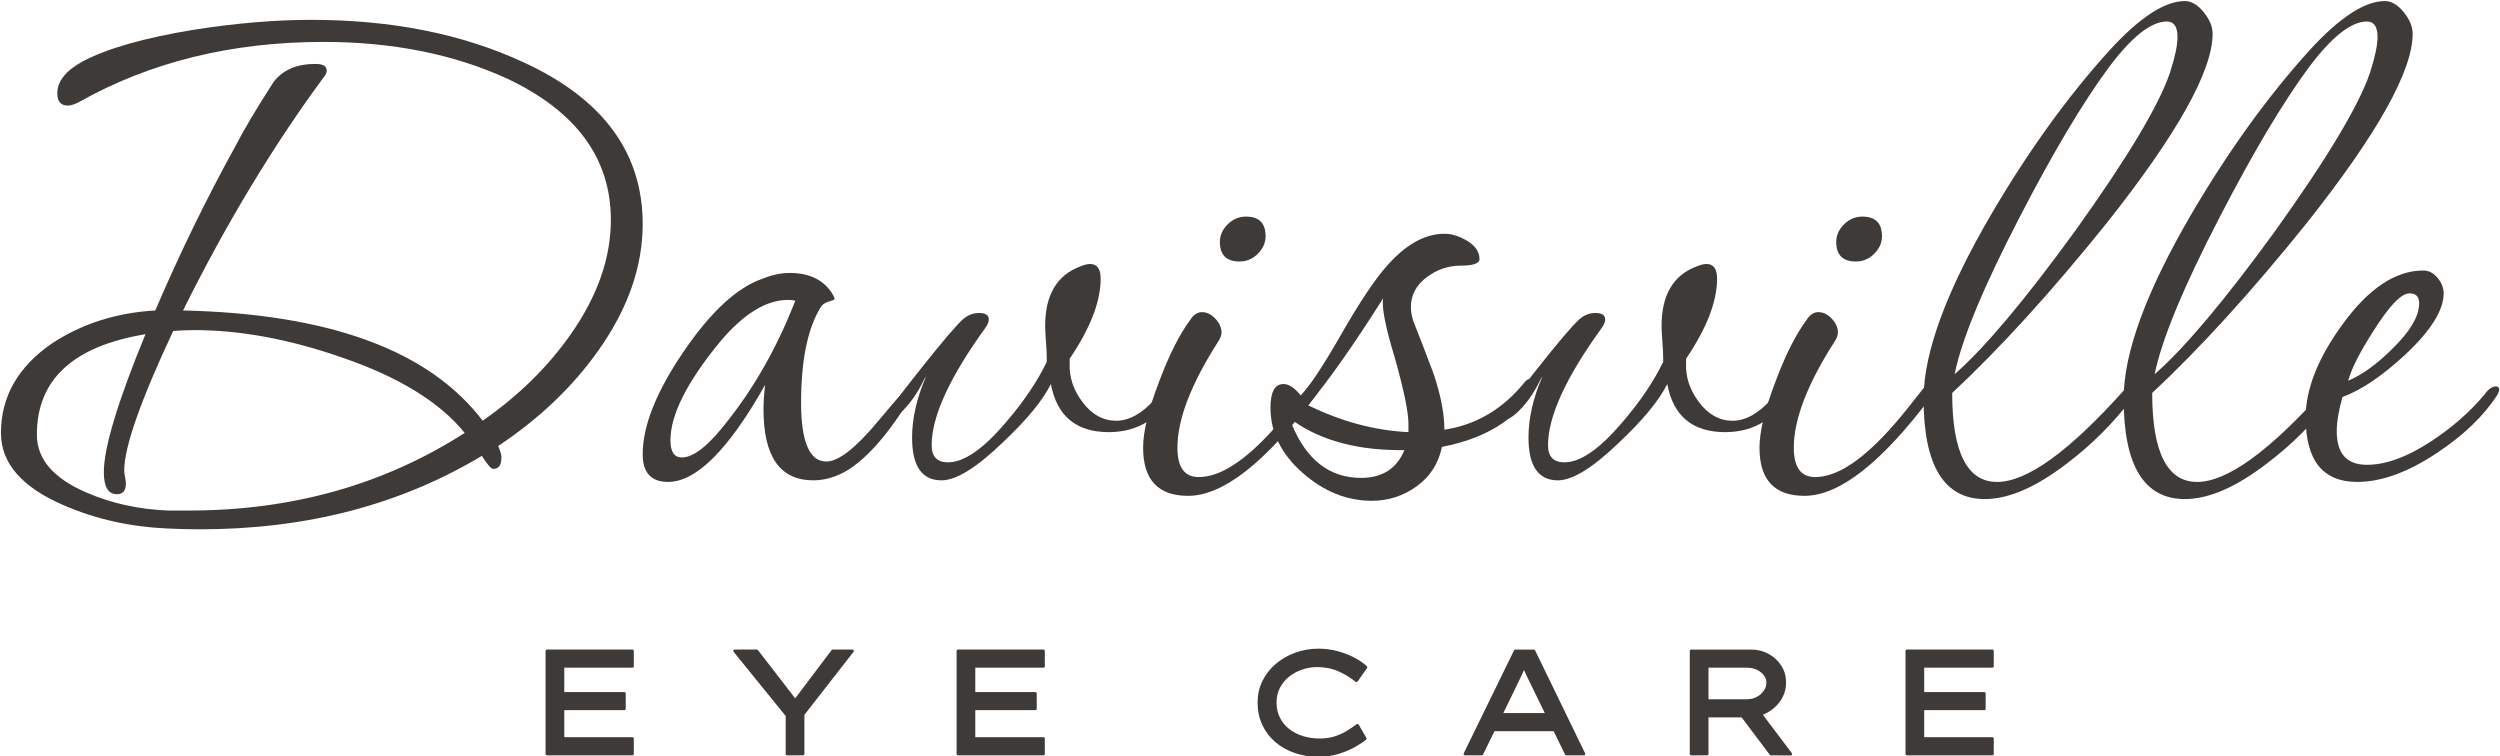 <?xml version="1.0" encoding="utf-8"?>
<!-- Generator: Adobe Illustrator 16.0.0, SVG Export Plug-In . SVG Version: 6.00 Build 0)  -->
<!DOCTYPE svg PUBLIC "-//W3C//DTD SVG 1.1//EN" "http://www.w3.org/Graphics/SVG/1.1/DTD/svg11.dtd">
<svg version="1.1" id="Layer_1" xmlns="http://www.w3.org/2000/svg" xmlns:xlink="http://www.w3.org/1999/xlink" x="0px" y="0px"
	 width="220.844px" height="66.797px" viewBox="0 0 220.844 66.797" enable-background="new 0 0 220.844 66.797"
	 xml:space="preserve">
<path fill="#3D3A37" d="M56.772,19.785c0,3.797-1.323,7.544-3.966,11.252c-2.26,3.174-5.195,5.961-8.8,8.364
	c0.19,0.437,0.288,0.77,0.288,1.011c0,0.673-0.238,1.008-0.721,1.008c-0.19,0-0.528-0.384-1.009-1.149
	c-7.211,4.327-15.505,6.486-24.881,6.486c-1.01,0-1.974-0.025-2.885-0.07c-3.272-0.143-6.301-0.82-9.089-2.02
	c-3.747-1.59-5.625-3.726-5.625-6.423c0-3.216,1.515-5.863,4.542-7.931c2.645-1.729,5.675-2.69,9.09-2.887
	c2.163-5.044,4.519-9.878,7.067-14.493c0.768-1.492,1.9-3.391,3.389-5.699c0.819-1.061,2.045-1.586,3.68-1.586
	c0.675,0,1.009,0.192,1.009,0.577c0,0.147-0.048,0.288-0.144,0.431c-4.52,6.107-8.703,13.031-12.549,20.77
	c12.934,0.292,21.755,3.539,26.469,9.74c3.172-2.21,5.768-4.762,7.789-7.645c2.353-3.365,3.536-6.731,3.536-10.098
	c0-5.434-3.057-9.592-9.161-12.479C40.085,4.785,34.678,3.703,28.57,3.703c-8.122,0-15.335,1.778-21.638,5.337
	C6.551,9.231,6.239,9.327,5.998,9.327c-0.626,0-0.937-0.362-0.937-1.081c0-1.059,0.743-1.998,2.234-2.814
	c2.165-1.153,5.458-2.092,9.882-2.813c3.703-0.577,7.14-0.866,10.314-0.866c7.115,0,13.365,1.25,18.754,3.749
	C53.262,8.724,56.772,13.486,56.772,19.785 M41.049,38.244c-2.209-2.736-5.867-4.973-10.96-6.705
	c-4.569-1.584-8.873-2.377-12.912-2.377c-0.625,0-1.248,0.025-1.877,0.073c-2.885,6.155-4.328,10.267-4.328,12.333
	c0,0.144,0.025,0.335,0.076,0.573c0.046,0.242,0.071,0.433,0.071,0.578c0,0.623-0.267,0.938-0.793,0.938
	c-0.772,0-1.153-0.649-1.153-1.945c0-2.164,1.225-6.229,3.678-12.189c-6.398,1.055-9.595,4.013-9.595,8.872
	c0,2.164,1.465,3.867,4.402,5.122C9.867,44.475,12.273,45,14.871,45.1h1.803C25.807,45.1,33.932,42.815,41.049,38.244"/>
<path fill="#3D3A37" d="M80.862,34.141c0,0.241-0.144,0.583-0.431,1.017c-2.118,3.441-4.111,5.648-5.987,6.617
	c-0.867,0.439-1.731,0.656-2.599,0.656c-2.931,0-4.398-2.084-4.398-6.257c0-0.68,0.048-1.406,0.144-2.183
	c-3.22,5.722-6.083,8.581-8.58,8.581c-1.489,0-2.237-0.816-2.237-2.448c0-2.5,1.202-5.52,3.607-9.054
	c2.404-3.533,4.734-5.684,6.994-6.454c0.821-0.334,1.613-0.505,2.383-0.505c1.73,0,2.979,0.604,3.749,1.803
	c0.146,0.243,0.218,0.407,0.218,0.504c0,0.05-0.172,0.123-0.507,0.218c-0.334,0.097-0.577,0.263-0.72,0.5
	c-1.155,1.878-1.732,4.692-1.732,8.441c0,3.465,0.747,5.192,2.237,5.192c1.056,0,2.56-1.165,4.508-3.495
	c1.946-2.332,2.992-3.498,3.136-3.498C80.791,33.777,80.862,33.896,80.862,34.141 M70.259,26.565
	c-0.19-0.046-0.409-0.073-0.649-0.073c-1.92,0-3.919,1.226-5.986,3.678c-2.928,3.559-4.399,6.465-4.399,8.727
	c0,1.008,0.334,1.515,1.011,1.515c1.055,0,2.426-1.107,4.111-3.317C66.7,34.111,68.676,30.604,70.259,26.565"/>
<path fill="#3D3A37" d="M104.083,33.902c0,0.187-0.048,0.35-0.149,0.489c-1.393,2.528-3.387,3.783-5.981,3.783
	c-2.885,0-4.588-1.416-5.122-4.25c-0.719,1.452-2.135,3.174-4.253,5.163c-2.31,2.229-4.113,3.345-5.408,3.345
	c-1.733,0-2.599-1.258-2.599-3.781c0-1.693,0.411-3.487,1.226-5.379c-0.05,0.048-0.095,0.123-0.146,0.216
	c-0.625,1.299-1.342,2.309-2.16,3.03c-0.387,0.337-0.674,0.506-0.867,0.506c-0.144,0-0.217-0.098-0.217-0.289
	c0-0.335,0.986-1.733,2.956-4.186c1.829-2.308,3.055-3.748,3.678-4.322c0.435-0.39,0.915-0.579,1.444-0.579
	c0.577,0,0.864,0.189,0.864,0.579c0,0.188-0.094,0.433-0.287,0.715c-3.172,4.377-4.762,7.838-4.762,10.388
	c0,1.01,0.483,1.512,1.444,1.512c1.394,0,3.078-1.149,5.049-3.458c1.583-1.825,2.811-3.632,3.675-5.412v-0.358
	c0-0.338-0.022-0.818-0.069-1.442c-0.046-0.627-0.073-1.083-0.073-1.37c0-2.743,1.038-4.497,3.102-5.266
	c0.335-0.142,0.623-0.216,0.864-0.216c0.625,0,0.938,0.431,0.938,1.299c0,2.019-0.914,4.374-2.738,7.07v0.431
	c-0.047,1.2,0.331,2.343,1.151,3.421c0.816,1.083,1.804,1.627,2.958,1.627c1.155,0,2.307-0.649,3.46-1.948
	c1.157-1.295,1.686-1.948,1.585-1.948C103.935,33.271,104.083,33.482,104.083,33.902"/>
<path fill="#3D3A37" d="M116.633,33.923c0,0.333-0.171,0.719-0.504,1.151c-4.375,5.816-8.104,8.727-11.18,8.727
	c-2.644,0-3.969-1.418-3.969-4.254c0-1.444,0.479-3.415,1.444-5.915c0.866-2.307,1.778-4.111,2.739-5.406
	c0.291-0.437,0.625-0.653,1.01-0.653c0.433,0,0.833,0.195,1.189,0.577c0.36,0.388,0.544,0.793,0.544,1.226
	c0,0.245-0.103,0.507-0.291,0.795c-2.406,3.752-3.605,6.876-3.605,9.376c0,1.731,0.622,2.594,1.874,2.594
	c1.397,0,2.958-0.766,4.691-2.303c1.152-1.016,2.423-2.407,3.819-4.186c1.202-1.541,1.831-2.311,1.875-2.311
	C116.513,33.341,116.633,33.535,116.633,33.923 M111.8,20.866c0,0.579-0.229,1.093-0.686,1.551c-0.456,0.456-1,0.684-1.623,0.684
	c-1.152,0-1.73-0.578-1.73-1.729c0-0.577,0.227-1.095,0.686-1.552c0.454-0.455,0.996-0.686,1.623-0.686
	C111.223,19.134,111.8,19.713,111.8,20.866"/>
<path fill="#3D3A37" d="M135.525,34.063c0,0.192-0.047,0.387-0.14,0.579c-1.587,2.5-4.257,4.113-8.008,4.834
	c-0.291,1.44-1.024,2.598-2.2,3.46c-1.182,0.865-2.518,1.302-4.003,1.302c-2.213,0-4.254-0.832-6.132-2.49
	c-1.873-1.659-2.811-3.573-2.811-5.738c0-1.392,0.385-2.085,1.152-2.085c0.479,0,0.984,0.332,1.517,1.01
	c0.766-0.775,1.958-2.565,3.566-5.378c1.611-2.813,2.949-4.819,4.006-6.021c1.682-1.924,3.39-2.885,5.121-2.885
	c0.673,0,1.353,0.216,2.053,0.648c0.7,0.435,1.049,0.965,1.049,1.588c0,0.385-0.555,0.578-1.657,0.578
	c-1.109,0-2.117,0.351-3.034,1.043c-0.913,0.702-1.37,1.574-1.37,2.629c0,0.39,0.075,0.799,0.217,1.232
	c0.626,1.586,1.228,3.147,1.803,4.685c0.626,1.88,0.94,3.512,0.94,4.906c2.834-0.433,5.215-1.85,7.138-4.257
	c0.146-0.144,0.266-0.217,0.36-0.217C135.386,33.486,135.525,33.679,135.525,34.063 M124.061,39.763
	c-3.996,0.046-7.24-0.795-9.737-2.526l-0.217,0.22c1.297,3.173,3.344,4.759,6.132,4.759
	C122.11,42.215,123.387,41.396,124.061,39.763 M124.419,37.456c0-1.055-0.409-3.031-1.225-5.917
	c-0.818-2.693-1.153-4.421-1.008-5.191c-2.552,4.04-4.762,7.187-6.638,9.448c2.929,1.44,5.889,2.235,8.87,2.378V37.456z"/>
<path fill="#3D3A37" d="M158.534,33.902c0,0.187-0.051,0.35-0.148,0.489c-1.394,2.528-3.389,3.783-5.983,3.783
	c-2.885,0-4.593-1.416-5.12-4.25c-0.724,1.452-2.141,3.174-4.255,5.163c-2.31,2.229-4.114,3.345-5.408,3.345
	c-1.731,0-2.596-1.258-2.596-3.781c0-1.693,0.404-3.487,1.223-5.379c-0.049,0.048-0.097,0.123-0.144,0.216
	c-0.628,1.299-1.348,2.309-2.163,3.03c-0.386,0.337-0.673,0.506-0.866,0.506c-0.142,0-0.213-0.098-0.213-0.289
	c0-0.335,0.981-1.733,2.956-4.186c1.826-2.308,3.051-3.748,3.677-4.322c0.433-0.39,0.909-0.579,1.44-0.579
	c0.578,0,0.866,0.189,0.866,0.579c0,0.188-0.097,0.433-0.288,0.715c-3.174,4.377-4.762,7.838-4.762,10.388
	c0,1.01,0.48,1.512,1.444,1.512c1.396,0,3.078-1.149,5.05-3.458c1.586-1.825,2.812-3.632,3.678-5.412v-0.358
	c0-0.338-0.025-0.818-0.072-1.442c-0.048-0.627-0.071-1.083-0.071-1.37c0-2.743,1.031-4.497,3.098-5.266
	c0.339-0.142,0.629-0.216,0.866-0.216c0.629,0,0.94,0.431,0.94,1.299c0,2.019-0.917,4.374-2.74,7.07v0.431
	c-0.047,1.2,0.335,2.343,1.153,3.421c0.815,1.083,1.803,1.627,2.956,1.627s2.311-0.649,3.464-1.948
	c1.149-1.295,1.681-1.948,1.586-1.948C158.386,33.271,158.534,33.482,158.534,33.902"/>
<path fill="#3D3A37" d="M171.079,33.923c0,0.333-0.166,0.719-0.504,1.151c-4.373,5.816-8.101,8.727-11.175,8.727
	c-2.648,0-3.971-1.418-3.971-4.254c0-1.444,0.483-3.415,1.444-5.915c0.865-2.307,1.779-4.111,2.739-5.406
	c0.288-0.437,0.626-0.653,1.012-0.653c0.433,0,0.826,0.195,1.19,0.577c0.361,0.388,0.544,0.793,0.544,1.226
	c0,0.245-0.104,0.507-0.294,0.795c-2.404,3.752-3.605,6.876-3.605,9.376c0,1.731,0.626,2.594,1.877,2.594
	c1.391,0,2.956-0.766,4.688-2.303c1.153-1.016,2.429-2.407,3.819-4.186c1.203-1.541,1.829-2.311,1.88-2.311
	C170.961,33.341,171.079,33.535,171.079,33.923 M166.249,20.866c0,0.579-0.227,1.093-0.687,1.551
	c-0.453,0.456-0.998,0.684-1.62,0.684c-1.153,0-1.734-0.578-1.734-1.729c0-0.577,0.227-1.095,0.688-1.552
	c0.455-0.455,0.996-0.686,1.625-0.686C165.674,19.134,166.249,19.713,166.249,20.866"/>
<path fill="#3D3A37" d="M195.457,2.979c0,3.271-3.101,8.827-9.304,16.661c-4.901,6.105-9.474,11.133-13.701,15.072
	c0,5.24,1.319,7.861,3.964,7.861c2.648,0,6.396-2.712,11.252-8.146c0.193-0.241,0.386-0.364,0.579-0.364
	c0.24,0,0.361,0.17,0.361,0.507c0,0.19-0.074,0.387-0.22,0.575c-1.685,2.213-3.605,4.136-5.767,5.771
	c-2.743,2.116-5.171,3.171-7.288,3.171c-3.603,0-5.408-2.959-5.408-8.867c0-4.04,1.992-9.474,5.986-16.302
	c3.268-5.578,6.754-10.41,10.461-14.496c2.642-2.885,4.854-4.327,6.633-4.327c0.574,0,1.129,0.325,1.66,0.974
	C195.19,1.717,195.457,2.356,195.457,2.979 M192.356,3.269c0-0.912-0.312-1.371-0.938-1.371c-1.396,0-3.102,1.349-5.12,4.04
	c-2.307,3.126-4.928,7.526-7.863,13.197c-3.221,6.203-5.145,10.844-5.771,13.921c2.648-2.31,6.203-6.537,10.674-12.693
	c4.617-6.444,7.407-11.109,8.368-13.99C192.14,5.023,192.356,3.992,192.356,3.269"/>
<path fill="#3D3A37" d="M213.129,2.979c0,3.271-3.102,8.827-9.304,16.661c-4.908,6.105-9.478,11.133-13.705,15.072
	c0,5.24,1.323,7.861,3.968,7.861c2.642,0,6.393-2.712,11.249-8.146c0.189-0.241,0.386-0.364,0.578-0.364
	c0.24,0,0.365,0.17,0.365,0.507c0,0.19-0.081,0.387-0.22,0.575c-1.685,2.213-3.605,4.136-5.773,5.771
	c-2.739,2.116-5.168,3.171-7.281,3.171c-3.605,0-5.408-2.959-5.408-8.867c0-4.04,1.992-9.474,5.982-16.302
	c3.271-5.578,6.755-10.41,10.458-14.496c2.645-2.885,4.856-4.327,6.636-4.327c0.575,0,1.133,0.325,1.66,0.974
	C212.862,1.717,213.129,2.356,213.129,2.979 M210.027,3.269c0-0.912-0.314-1.371-0.939-1.371c-1.394,0-3.099,1.349-5.121,4.04
	c-2.307,3.126-4.928,7.526-7.86,13.197c-3.223,6.203-5.144,10.844-5.77,13.921c2.645-2.31,6.203-6.537,10.674-12.693
	c4.613-6.444,7.403-11.109,8.364-13.99C209.808,5.023,210.027,3.992,210.027,3.269"/>
<path fill="#3D3A37" d="M220.77,34.425c0,0.099-0.047,0.241-0.142,0.429c-1.201,1.878-3.007,3.609-5.408,5.196
	c-2.547,1.686-4.884,2.522-6.994,2.522c-3.031,0-4.55-1.897-4.55-5.695c0-2.498,1.086-5.242,3.251-8.219
	c2.307-3.176,4.684-4.762,7.14-4.762c0.48,0,0.901,0.215,1.26,0.649c0.363,0.429,0.539,0.886,0.539,1.367
	c0,1.491-1.126,3.293-3.389,5.411c-2.02,1.874-3.869,3.125-5.55,3.749c-0.339,1.2-0.504,2.208-0.504,3.028
	c0,1.972,0.889,2.959,2.665,2.959c1.684,0,3.585-0.698,5.702-2.094c1.823-1.202,3.386-2.566,4.685-4.113
	c0.331-0.474,0.673-0.717,1.008-0.717C220.675,34.138,220.77,34.233,220.77,34.425 M213.704,26.78c0-0.576-0.287-0.866-0.869-0.866
	c-0.717,0-1.775,1.108-3.169,3.32c-1.201,1.873-1.951,3.341-2.232,4.397c1.245-0.53,2.547-1.467,3.89-2.812
	C212.906,29.28,213.704,27.936,213.704,26.78"/>
<g>
	<g>
		<defs>
			<rect id="SVGID_1_" x="48.104" y="57.212" width="128.111" height="9.731"/>
		</defs>
		<clipPath id="SVGID_2_">
			<use xlink:href="#SVGID_1_"  overflow="visible"/>
		</clipPath>
		<polygon clip-path="url(#SVGID_2_)" fill="#3D3A37" points="48.32,57.506 55.863,57.506 55.863,58.857 49.723,58.857 
			49.723,61.26 55.15,61.26 55.15,62.609 49.723,62.609 49.723,65.247 55.863,65.247 55.863,66.597 48.32,66.597 		"/>
		
			<polygon clip-path="url(#SVGID_2_)" fill="none" stroke="#3D3A37" stroke-width="0.25" stroke-linecap="round" stroke-linejoin="round" points="
			48.32,57.506 55.863,57.506 55.863,58.857 49.723,58.857 49.723,61.26 55.15,61.26 55.15,62.609 49.723,62.609 49.723,65.247 
			55.863,65.247 55.863,66.597 48.32,66.597 		"/>
		<path clip-path="url(#SVGID_2_)" fill="#3D3A37" d="M48.591,66.326h7.003v-0.808h-5.873c-0.149,0-0.27-0.122-0.27-0.271v-2.636
			c0-0.15,0.121-0.272,0.27-0.272h5.159V61.53h-5.159c-0.149,0-0.27-0.121-0.27-0.271v-2.401c0-0.15,0.121-0.272,0.27-0.272h5.873
			v-0.808h-7.003V66.326z"/>
		
			<path clip-path="url(#SVGID_2_)" fill="none" stroke="#3D3A37" stroke-width="0.25" stroke-linecap="round" stroke-linejoin="round" d="
			M48.591,66.326h7.003v-0.808h-5.873c-0.149,0-0.27-0.122-0.27-0.271v-2.636c0-0.15,0.121-0.272,0.27-0.272h5.159V61.53h-5.159
			c-0.149,0-0.27-0.121-0.27-0.271v-2.401c0-0.15,0.121-0.272,0.27-0.272h5.873v-0.808h-7.003V66.326z"/>
		<polygon clip-path="url(#SVGID_2_)" fill="#3D3A37" points="75.298,57.506 70.934,63.104 70.934,66.597 69.531,66.597 
			69.531,63.208 64.908,57.506 66.856,57.506 70.247,61.896 73.558,57.506 		"/>
		
			<polygon clip-path="url(#SVGID_2_)" fill="none" stroke="#3D3A37" stroke-width="0.25" stroke-linecap="round" stroke-linejoin="round" points="
			75.298,57.506 70.934,63.104 70.934,66.597 69.531,66.597 69.531,63.208 64.908,57.506 66.856,57.506 70.247,61.896 
			73.558,57.506 		"/>
		<path clip-path="url(#SVGID_2_)" fill="#3D3A37" d="M69.802,66.326h0.862v-3.222c0-0.061,0.02-0.12,0.055-0.167l4.025-5.159
			h-1.051l-3.23,4.28c-0.05,0.067-0.129,0.107-0.215,0.107h-0.002c-0.084,0-0.162-0.037-0.214-0.104l-3.307-4.283h-1.249
			l4.267,5.261c0.038,0.047,0.06,0.108,0.06,0.169V66.326z"/>
		
			<path clip-path="url(#SVGID_2_)" fill="none" stroke="#3D3A37" stroke-width="0.25" stroke-linecap="round" stroke-linejoin="round" d="
			M69.802,66.326h0.862v-3.222c0-0.061,0.02-0.12,0.055-0.167l4.025-5.159h-1.051l-3.23,4.28c-0.05,0.067-0.129,0.107-0.215,0.107
			h-0.002c-0.084,0-0.162-0.037-0.214-0.104l-3.307-4.283h-1.249l4.267,5.261c0.038,0.047,0.06,0.108,0.06,0.169V66.326z"/>
		<polygon clip-path="url(#SVGID_2_)" fill="#3D3A37" points="84.628,57.506 92.172,57.506 92.172,58.857 86.03,58.857 86.03,61.26 
			91.457,61.26 91.457,62.609 86.03,62.609 86.03,65.247 92.172,65.247 92.172,66.597 84.628,66.597 		"/>
		
			<polygon clip-path="url(#SVGID_2_)" fill="none" stroke="#3D3A37" stroke-width="0.25" stroke-linecap="round" stroke-linejoin="round" points="
			84.628,57.506 92.172,57.506 92.172,58.857 86.03,58.857 86.03,61.26 91.457,61.26 91.457,62.609 86.03,62.609 86.03,65.247 
			92.172,65.247 92.172,66.597 84.628,66.597 		"/>
		<path clip-path="url(#SVGID_2_)" fill="#3D3A37" d="M84.898,66.326h7.004v-0.808h-5.874c-0.149,0-0.27-0.122-0.27-0.271v-2.636
			c0-0.15,0.121-0.272,0.27-0.272h5.159V61.53h-5.159c-0.149,0-0.27-0.121-0.27-0.271v-2.401c0-0.15,0.121-0.272,0.27-0.272h5.874
			v-0.808h-7.004V66.326z"/>
		
			<path clip-path="url(#SVGID_2_)" fill="none" stroke="#3D3A37" stroke-width="0.25" stroke-linecap="round" stroke-linejoin="round" d="
			M84.898,66.326h7.004v-0.808h-5.874c-0.149,0-0.27-0.122-0.27-0.271v-2.636c0-0.15,0.121-0.272,0.27-0.272h5.159V61.53h-5.159
			c-0.149,0-0.27-0.121-0.27-0.271v-2.401c0-0.15,0.121-0.272,0.27-0.272h5.874v-0.808h-7.004V66.326z"/>
		<path clip-path="url(#SVGID_2_)" fill="#3D3A37" d="M120.596,65.247c-0.244,0.2-0.574,0.416-0.988,0.649
			c-0.416,0.233-0.893,0.43-1.431,0.591c-0.536,0.16-1.105,0.24-1.715,0.24c-0.733,0-1.42-0.108-2.056-0.33
			c-0.637-0.224-1.194-0.536-1.67-0.943c-0.475-0.406-0.848-0.896-1.116-1.474c-0.269-0.574-0.402-1.219-0.402-1.929
			c0-0.665,0.138-1.279,0.414-1.844c0.277-0.562,0.662-1.052,1.15-1.468c0.49-0.414,1.051-0.737,1.683-0.967
			c0.631-0.229,1.297-0.346,1.997-0.346c0.591,0,1.153,0.074,1.691,0.222c0.534,0.147,1.024,0.338,1.461,0.571
			c0.437,0.235,0.785,0.478,1.045,0.728l-0.832,1.182c-0.467-0.382-0.987-0.696-1.559-0.946c-0.57-0.252-1.216-0.379-1.934-0.379
			c-0.461,0-0.907,0.077-1.351,0.229c-0.441,0.149-0.839,0.365-1.19,0.649c-0.349,0.281-0.628,0.621-0.836,1.019
			s-0.313,0.849-0.313,1.35c0,0.546,0.11,1.024,0.326,1.436c0.217,0.411,0.508,0.758,0.876,1.04c0.369,0.28,0.788,0.49,1.26,0.629
			s0.959,0.206,1.461,0.206c0.52,0,0.982-0.065,1.393-0.199c0.403-0.136,0.768-0.301,1.089-0.501
			c0.319-0.199,0.608-0.394,0.869-0.585L120.596,65.247z"/>
		
			<path clip-path="url(#SVGID_2_)" fill="none" stroke="#3D3A37" stroke-width="0.25" stroke-linecap="round" stroke-linejoin="round" d="
			M120.596,65.247c-0.244,0.2-0.574,0.416-0.988,0.649c-0.416,0.233-0.893,0.43-1.431,0.591c-0.536,0.16-1.105,0.24-1.715,0.24
			c-0.733,0-1.42-0.108-2.056-0.33c-0.637-0.224-1.194-0.536-1.67-0.943c-0.475-0.406-0.848-0.896-1.116-1.474
			c-0.269-0.574-0.402-1.219-0.402-1.929c0-0.665,0.138-1.279,0.414-1.844c0.277-0.562,0.662-1.052,1.15-1.468
			c0.49-0.414,1.051-0.737,1.683-0.967c0.631-0.229,1.297-0.346,1.997-0.346c0.591,0,1.153,0.074,1.691,0.222
			c0.534,0.147,1.024,0.338,1.461,0.571c0.437,0.235,0.785,0.478,1.045,0.728l-0.832,1.182c-0.467-0.382-0.987-0.696-1.559-0.946
			c-0.57-0.252-1.216-0.379-1.934-0.379c-0.461,0-0.907,0.077-1.351,0.229c-0.441,0.149-0.839,0.365-1.19,0.649
			c-0.349,0.281-0.628,0.621-0.836,1.019s-0.313,0.849-0.313,1.35c0,0.546,0.11,1.024,0.326,1.436
			c0.217,0.411,0.508,0.758,0.876,1.04c0.369,0.28,0.788,0.49,1.26,0.629s0.959,0.206,1.461,0.206c0.52,0,0.982-0.065,1.393-0.199
			c0.403-0.136,0.768-0.301,1.089-0.501c0.319-0.199,0.608-0.394,0.869-0.585L120.596,65.247z"/>
		<path clip-path="url(#SVGID_2_)" fill="#3D3A37" d="M116.464,57.698c-0.665,0-1.308,0.11-1.909,0.328
			c-0.597,0.219-1.135,0.528-1.597,0.92c-0.458,0.39-0.823,0.854-1.081,1.382c-0.258,0.522-0.389,1.103-0.389,1.725
			c0,0.667,0.127,1.277,0.378,1.814c0.25,0.538,0.602,1.002,1.047,1.382c0.447,0.384,0.979,0.684,1.581,0.892
			c1.101,0.384,2.476,0.426,3.605,0.088c0.516-0.154,0.977-0.345,1.373-0.566c0.306-0.171,0.564-0.335,0.771-0.485l-0.409-0.704
			c-0.197,0.136-0.412,0.276-0.643,0.42c-0.338,0.21-0.727,0.389-1.148,0.527c-0.847,0.281-2.002,0.293-3.012-0.003
			c-0.502-0.149-0.955-0.376-1.346-0.677c-0.399-0.303-0.721-0.682-0.954-1.126c-0.236-0.45-0.354-0.975-0.354-1.562
			c0-0.543,0.114-1.04,0.341-1.476c0.224-0.43,0.531-0.802,0.907-1.106c0.375-0.299,0.803-0.532,1.271-0.693
			c0.468-0.162,0.953-0.243,1.438-0.243c0.753,0,1.439,0.135,2.042,0.4c0.504,0.22,0.969,0.489,1.393,0.809l0.529-0.753
			c-0.218-0.181-0.488-0.358-0.813-0.532c-0.416-0.222-0.89-0.404-1.404-0.546C117.568,57.77,117.025,57.698,116.464,57.698"/>
		
			<path clip-path="url(#SVGID_2_)" fill="none" stroke="#3D3A37" stroke-width="0.25" stroke-linecap="round" stroke-linejoin="round" d="
			M116.464,57.698c-0.665,0-1.308,0.11-1.909,0.328c-0.597,0.219-1.135,0.528-1.597,0.92c-0.458,0.39-0.823,0.854-1.081,1.382
			c-0.258,0.522-0.389,1.103-0.389,1.725c0,0.667,0.127,1.277,0.378,1.814c0.25,0.538,0.602,1.002,1.047,1.382
			c0.447,0.384,0.979,0.684,1.581,0.892c1.101,0.384,2.476,0.426,3.605,0.088c0.516-0.154,0.977-0.345,1.373-0.566
			c0.306-0.171,0.564-0.335,0.771-0.485l-0.409-0.704c-0.197,0.136-0.412,0.276-0.643,0.42c-0.338,0.21-0.727,0.389-1.148,0.527
			c-0.847,0.281-2.002,0.293-3.012-0.003c-0.502-0.149-0.955-0.376-1.346-0.677c-0.399-0.303-0.721-0.682-0.954-1.126
			c-0.236-0.45-0.354-0.975-0.354-1.562c0-0.543,0.114-1.04,0.341-1.476c0.224-0.43,0.531-0.802,0.907-1.106
			c0.375-0.299,0.803-0.532,1.271-0.693c0.468-0.162,0.953-0.243,1.438-0.243c0.753,0,1.439,0.135,2.042,0.4
			c0.504,0.22,0.969,0.489,1.393,0.809l0.529-0.753c-0.218-0.181-0.488-0.358-0.813-0.532c-0.416-0.222-0.89-0.404-1.404-0.546
			C117.568,57.77,117.025,57.698,116.464,57.698z"/>
		<path clip-path="url(#SVGID_2_)" fill="#3D3A37" d="M138.365,66.599l-1.038-2.131h-5.39l-1.039,2.131h-1.482l4.442-9.091h1.637
			l4.416,9.091H138.365z M133.924,60.391l-1.325,2.727h4.065l-1.352-2.779c-0.12-0.252-0.236-0.49-0.35-0.72
			c-0.112-0.23-0.226-0.48-0.339-0.746c-0.111,0.277-0.227,0.536-0.343,0.778C134.164,59.892,134.044,60.139,133.924,60.391"/>
		
			<path clip-path="url(#SVGID_2_)" fill="none" stroke="#3D3A37" stroke-width="0.25" stroke-linecap="round" stroke-linejoin="round" d="
			M138.365,66.599l-1.038-2.131h-5.39l-1.039,2.131h-1.482l4.442-9.091h1.637l4.416,9.091H138.365z M133.924,60.391l-1.325,2.727
			h4.065l-1.352-2.779c-0.12-0.252-0.236-0.49-0.35-0.72c-0.112-0.23-0.226-0.48-0.339-0.746c-0.111,0.277-0.227,0.536-0.343,0.778
			C134.164,59.892,134.044,60.139,133.924,60.391z"/>
		<path clip-path="url(#SVGID_2_)" fill="#3D3A37" d="M138.534,66.326h0.943l-4.151-8.548h-1.299l-4.179,8.548h0.881l0.964-1.977
			c0.046-0.093,0.141-0.152,0.244-0.152h5.39c0.103,0,0.197,0.06,0.243,0.152L138.534,66.326z M136.664,63.388h-4.065
			c-0.093,0-0.18-0.048-0.229-0.126c-0.051-0.079-0.056-0.179-0.016-0.264l1.683-3.467c0.113-0.236,0.228-0.491,0.337-0.761
			c0.042-0.104,0.141-0.171,0.25-0.171c0.11,0,0.208,0.064,0.251,0.168c0.109,0.26,0.221,0.507,0.331,0.73l1.701,3.5
			c0.041,0.085,0.035,0.185-0.014,0.264C136.843,63.34,136.757,63.388,136.664,63.388"/>
		
			<path clip-path="url(#SVGID_2_)" fill="none" stroke="#3D3A37" stroke-width="0.25" stroke-linecap="round" stroke-linejoin="round" d="
			M138.534,66.326h0.943l-4.151-8.548h-1.299l-4.179,8.548h0.881l0.964-1.977c0.046-0.093,0.141-0.152,0.244-0.152h5.39
			c0.103,0,0.197,0.06,0.243,0.152L138.534,66.326z M136.664,63.388h-4.065c-0.093,0-0.18-0.048-0.229-0.126
			c-0.051-0.079-0.056-0.179-0.016-0.264l1.683-3.467c0.113-0.236,0.228-0.491,0.337-0.761c0.042-0.104,0.141-0.171,0.25-0.171
			c0.11,0,0.208,0.064,0.251,0.168c0.109,0.26,0.221,0.507,0.331,0.73l1.701,3.5c0.041,0.085,0.035,0.185-0.014,0.264
			C136.843,63.34,136.757,63.388,136.664,63.388z"/>
		<path clip-path="url(#SVGID_2_)" fill="#3D3A37" d="M157.655,60.3c0,0.433-0.093,0.832-0.279,1.2
			c-0.186,0.367-0.439,0.688-0.759,0.961c-0.32,0.273-0.684,0.479-1.091,0.617l2.661,3.532l-1.752-0.012l-2.52-3.35H150.8v3.35
			h-1.404v-9.091h5.313c0.536,0,1.027,0.123,1.475,0.37c0.444,0.247,0.803,0.58,1.07,0.999
			C157.521,59.297,157.655,59.771,157.655,60.3 M154.318,58.858H150.8v3.037h3.519c0.337,0,0.645-0.072,0.922-0.22
			c0.277-0.146,0.501-0.342,0.67-0.585c0.167-0.242,0.252-0.507,0.252-0.791c0-0.27-0.085-0.511-0.252-0.728
			c-0.169-0.217-0.393-0.391-0.67-0.521C154.963,58.923,154.655,58.858,154.318,58.858"/>
		
			<path clip-path="url(#SVGID_2_)" fill="none" stroke="#3D3A37" stroke-width="0.25" stroke-linecap="round" stroke-linejoin="round" d="
			M157.655,60.3c0,0.433-0.093,0.832-0.279,1.2c-0.186,0.367-0.439,0.688-0.759,0.961c-0.32,0.273-0.684,0.479-1.091,0.617
			l2.661,3.532l-1.752-0.012l-2.52-3.35H150.8v3.35h-1.404v-9.091h5.313c0.536,0,1.027,0.123,1.475,0.37
			c0.444,0.247,0.803,0.58,1.07,0.999C157.521,59.297,157.655,59.771,157.655,60.3z M154.318,58.858H150.8v3.037h3.519
			c0.337,0,0.645-0.072,0.922-0.22c0.277-0.146,0.501-0.342,0.67-0.585c0.167-0.242,0.252-0.507,0.252-0.791
			c0-0.27-0.085-0.511-0.252-0.728c-0.169-0.217-0.393-0.391-0.67-0.521C154.963,58.923,154.655,58.858,154.318,58.858z"/>
		<polygon clip-path="url(#SVGID_2_)" fill="#3D3A37" points="168.453,57.506 175.998,57.506 175.998,58.857 169.854,58.857 
			169.854,61.26 175.283,61.26 175.283,62.609 169.854,62.609 169.854,65.247 175.998,65.247 175.998,66.597 168.453,66.597 		"/>
		
			<polygon clip-path="url(#SVGID_2_)" fill="none" stroke="#3D3A37" stroke-width="0.25" stroke-linecap="round" stroke-linejoin="round" points="
			168.453,57.506 175.998,57.506 175.998,58.857 169.854,58.857 169.854,61.26 175.283,61.26 175.283,62.609 169.854,62.609 
			169.854,65.247 175.998,65.247 175.998,66.597 168.453,66.597 		"/>
		<path clip-path="url(#SVGID_2_)" fill="#3D3A37" d="M168.724,66.326h7.004v-0.808h-5.873c-0.148,0-0.271-0.122-0.271-0.271v-2.636
			c0-0.15,0.122-0.272,0.271-0.272h5.158V61.53h-5.158c-0.148,0-0.271-0.121-0.271-0.271v-2.401c0-0.15,0.122-0.272,0.271-0.272
			h5.873v-0.808h-7.004V66.326z"/>
		
			<path clip-path="url(#SVGID_2_)" fill="none" stroke="#3D3A37" stroke-width="0.25" stroke-linecap="round" stroke-linejoin="round" d="
			M168.724,66.326h7.004v-0.808h-5.873c-0.148,0-0.271-0.122-0.271-0.271v-2.636c0-0.15,0.122-0.272,0.271-0.272h5.158V61.53h-5.158
			c-0.148,0-0.271-0.121-0.271-0.271v-2.401c0-0.15,0.122-0.272,0.271-0.272h5.873v-0.808h-7.004V66.326z"/>
	</g>
</g>
</svg>
